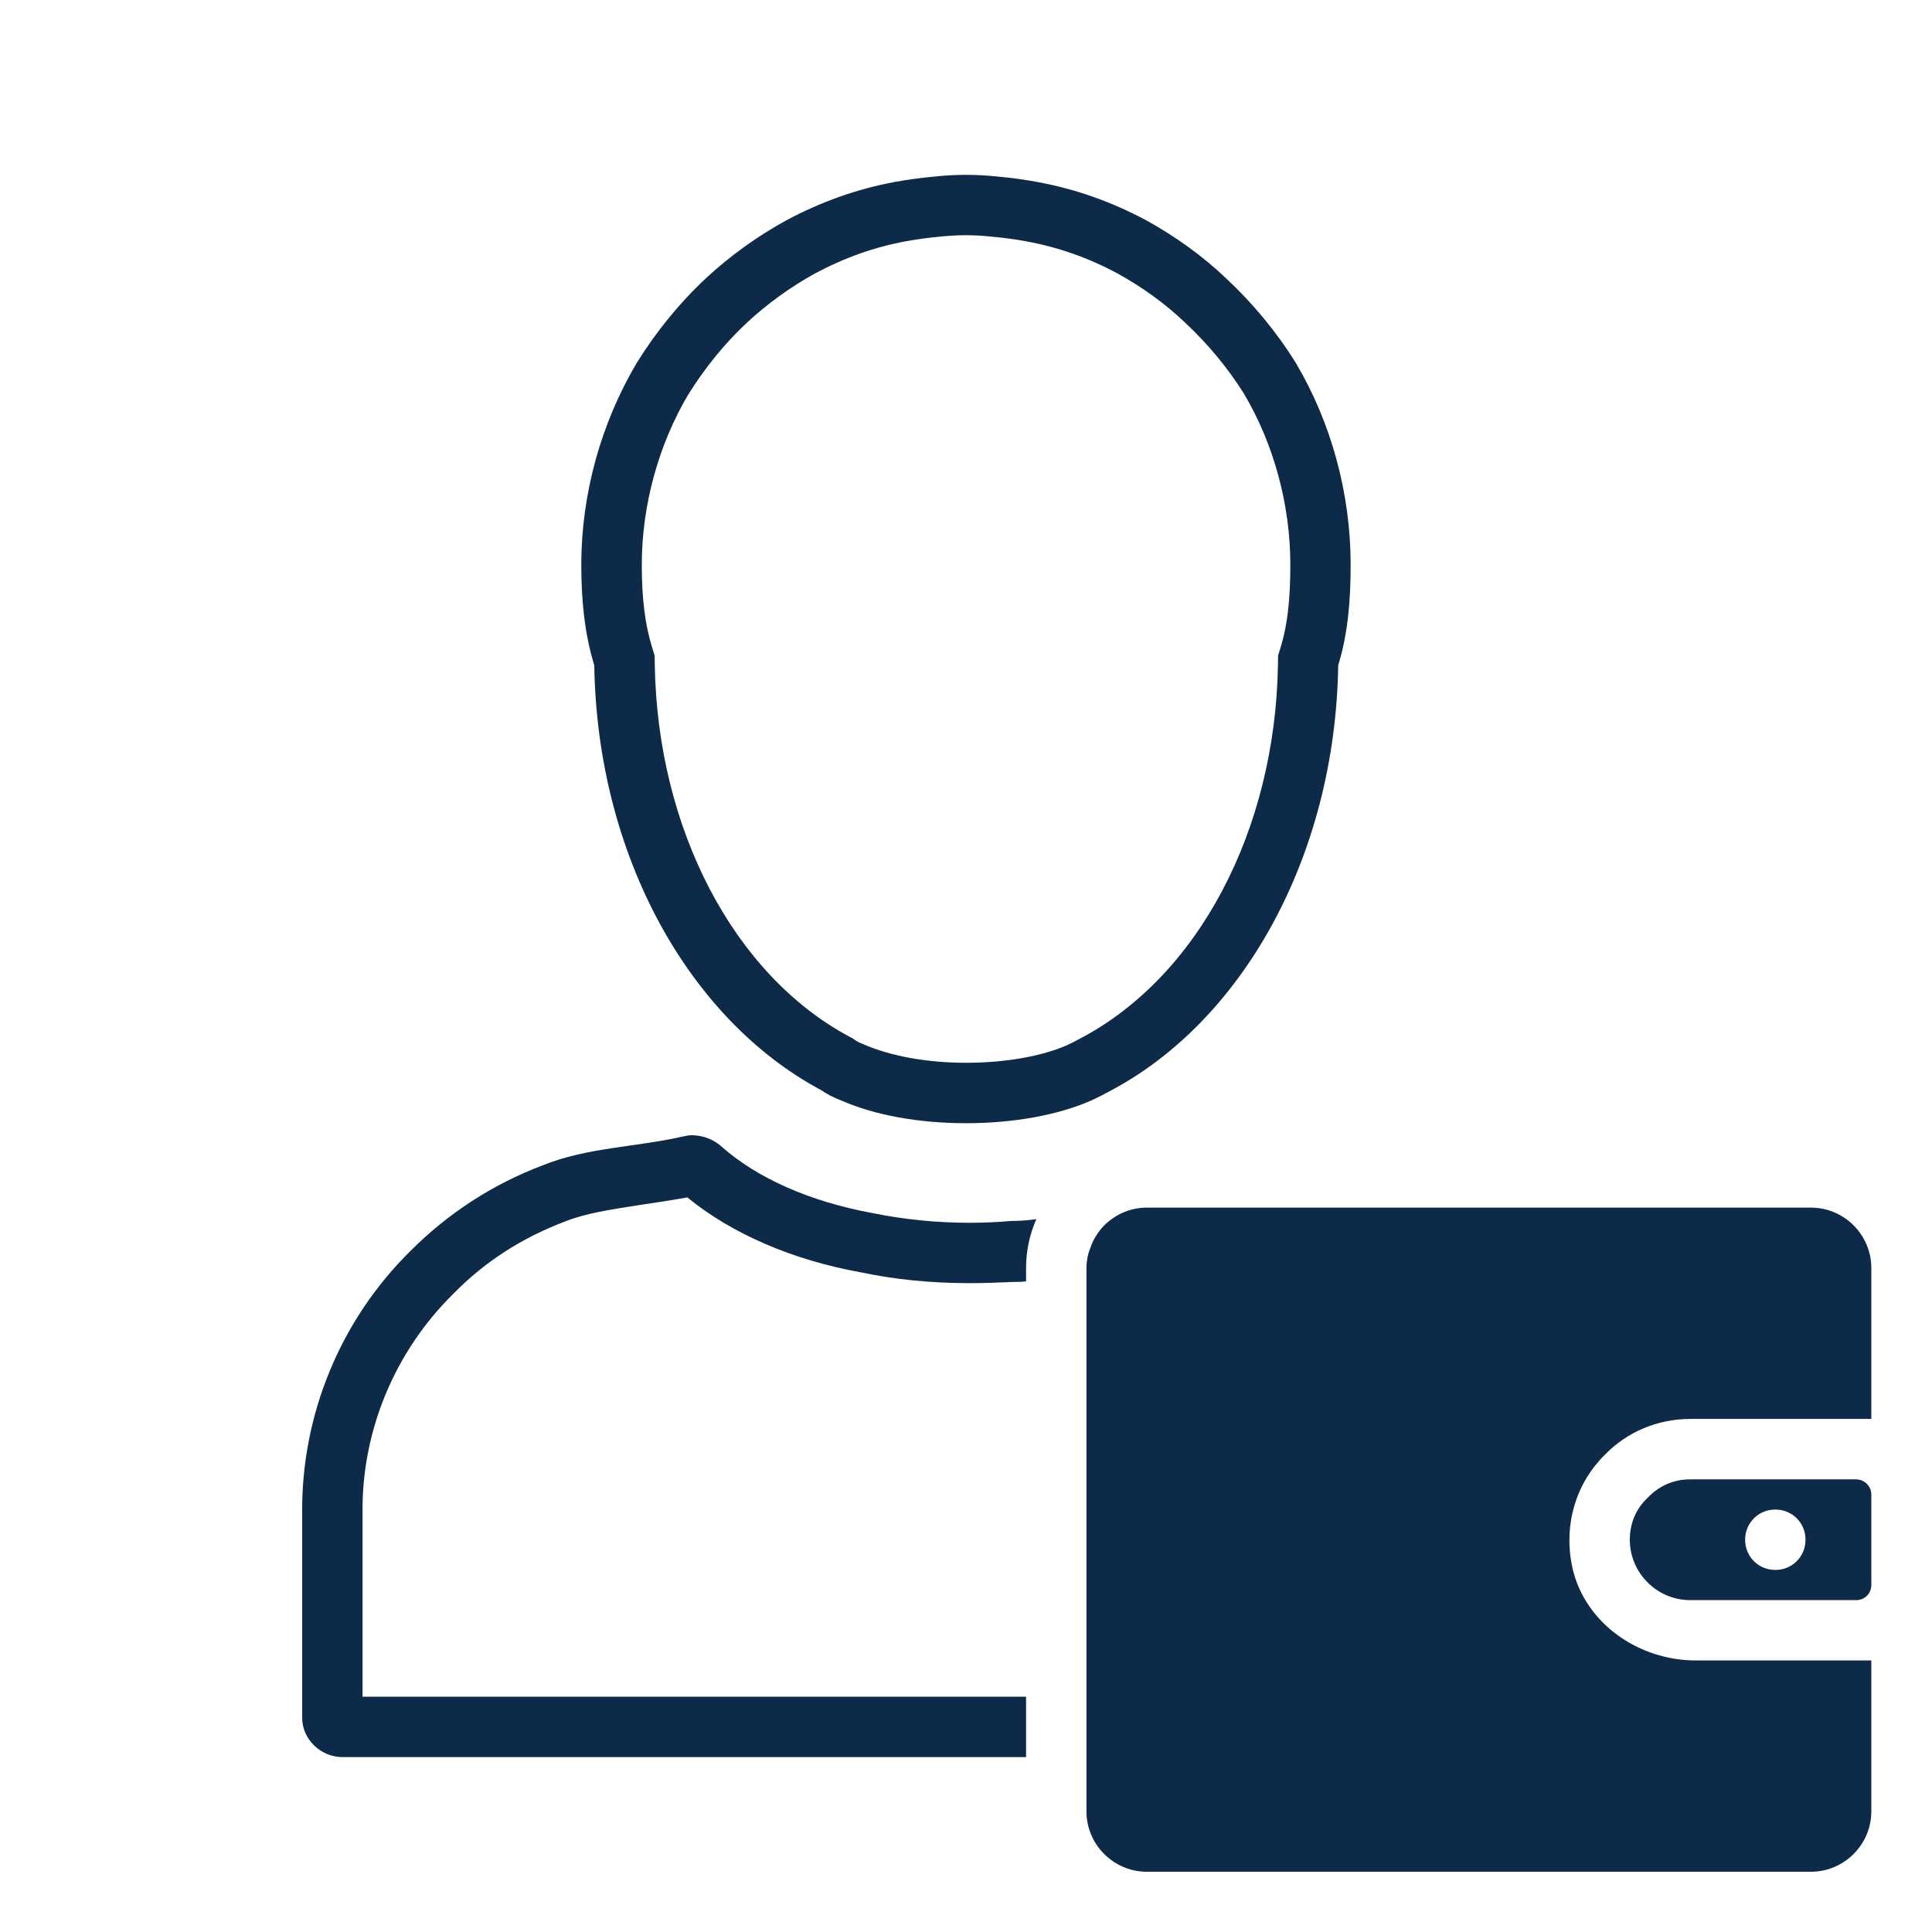 <svg width="32" height="32" viewBox="0 0 32 32" fill="none" xmlns="http://www.w3.org/2000/svg">
<path d="M16 3.896C16.139 3.896 16.279 3.904 16.438 3.921C16.621 3.938 16.813 3.962 16.995 3.997C17.524 4.093 18.021 4.268 18.502 4.525C18.92 4.755 19.295 5.027 19.624 5.339C20.009 5.698 20.341 6.101 20.602 6.518C21.099 7.354 21.372 8.361 21.372 9.355C21.372 9.941 21.322 10.363 21.211 10.723L21.169 10.86L21.167 11.003C21.125 13.755 19.842 16.187 17.874 17.21C17.807 17.247 17.733 17.284 17.666 17.315C17.246 17.498 16.639 17.603 16.001 17.603C15.369 17.603 14.766 17.498 14.305 17.298C14.221 17.266 14.183 17.24 14.176 17.236L14.127 17.201L14.074 17.173C12.154 16.149 10.887 13.727 10.845 11.003L10.843 10.86L10.801 10.723C10.684 10.346 10.63 9.911 10.63 9.355C10.63 8.372 10.907 7.365 11.399 6.536C11.679 6.086 12.008 5.684 12.375 5.341C12.714 5.027 13.095 4.752 13.498 4.53C13.99 4.267 14.484 4.092 15.006 3.996C15.192 3.962 15.378 3.937 15.584 3.918C15.721 3.904 15.861 3.896 16 3.896ZM16 2.896C15.824 2.896 15.648 2.906 15.471 2.925C15.256 2.945 15.04 2.974 14.825 3.013C14.189 3.13 13.592 3.346 13.024 3.649C12.544 3.913 12.094 4.236 11.693 4.608C11.253 5.019 10.871 5.489 10.548 6.008C9.961 6.997 9.628 8.171 9.628 9.355C9.628 9.913 9.677 10.481 9.843 11.019C9.892 14.18 11.419 16.891 13.601 18.056C13.699 18.125 13.816 18.183 13.944 18.232C14.482 18.467 15.207 18.604 15.999 18.604C16.792 18.604 17.526 18.467 18.064 18.232C18.172 18.183 18.27 18.134 18.358 18.085C20.56 16.94 22.116 14.209 22.165 11.019C22.331 10.481 22.371 9.913 22.371 9.355C22.371 8.171 22.048 6.996 21.461 6.008C21.138 5.489 20.747 5.02 20.306 4.608C19.915 4.236 19.464 3.913 18.985 3.649C18.417 3.346 17.82 3.13 17.174 3.013C16.968 2.974 16.743 2.944 16.528 2.925C16.352 2.906 16.176 2.896 16 2.896Z" fill="#0D2B49"/>
<path d="M16.065 20.253C15.535 20.253 14.995 20.203 14.455 20.093C13.415 19.903 12.545 19.513 11.965 19.003C11.825 18.873 11.645 18.803 11.455 18.803C11.405 18.803 11.365 18.813 11.315 18.823C10.525 19.003 9.725 19.003 8.985 19.303C8.165 19.613 7.425 20.093 6.805 20.713C5.635 21.863 4.985 23.443 5.005 25.083V28.453C5.005 28.803 5.305 29.103 5.675 29.103H16.995V28.103H6.005V26.773C6.005 25.923 6.005 25.073 6.005 25.073C5.985 23.713 6.535 22.383 7.515 21.423C8.035 20.893 8.645 20.503 9.355 20.233C9.705 20.093 10.125 20.033 10.565 19.963C10.835 19.923 11.105 19.883 11.385 19.833C12.115 20.433 13.135 20.873 14.255 21.073C14.825 21.193 15.415 21.253 16.065 21.253C16.305 21.253 16.545 21.243 16.785 21.233C16.855 21.233 16.925 21.233 16.995 21.223V21.003C16.995 20.713 17.055 20.443 17.165 20.193C17.025 20.213 16.885 20.223 16.745 20.223C16.525 20.243 16.295 20.253 16.065 20.253Z" fill="#0D2B49"/>
<path d="M30.745 24.503H27.995C27.725 24.503 27.485 24.603 27.285 24.813C27.095 24.993 26.995 25.233 26.995 25.503C26.995 26.053 27.445 26.503 27.995 26.503H30.745C30.885 26.503 30.995 26.393 30.995 26.253V24.753C30.995 24.612 30.875 24.503 30.745 24.503ZM29.405 26.003C29.125 26.003 28.905 25.783 28.905 25.503C28.905 25.223 29.125 25.003 29.405 25.003C29.685 25.003 29.905 25.223 29.905 25.503C29.905 25.782 29.685 26.003 29.405 26.003Z" fill="#0D2B49"/>
<path d="M26.585 24.092C26.115 24.552 25.885 25.242 26.045 25.972C26.255 26.892 27.145 27.502 28.085 27.502H30.995V30.002C30.995 30.552 30.545 31.002 29.995 31.002H18.995C18.445 31.002 17.995 30.552 17.995 30.002V21.002C17.995 20.892 18.015 20.782 18.055 20.682C18.105 20.522 18.205 20.372 18.325 20.262C18.505 20.102 18.735 20.002 18.995 20.002H29.995C30.545 20.002 30.995 20.452 30.995 21.002V23.502H27.995C27.445 23.503 26.945 23.722 26.585 24.092Z" fill="#0D2B49"/>
</svg>
